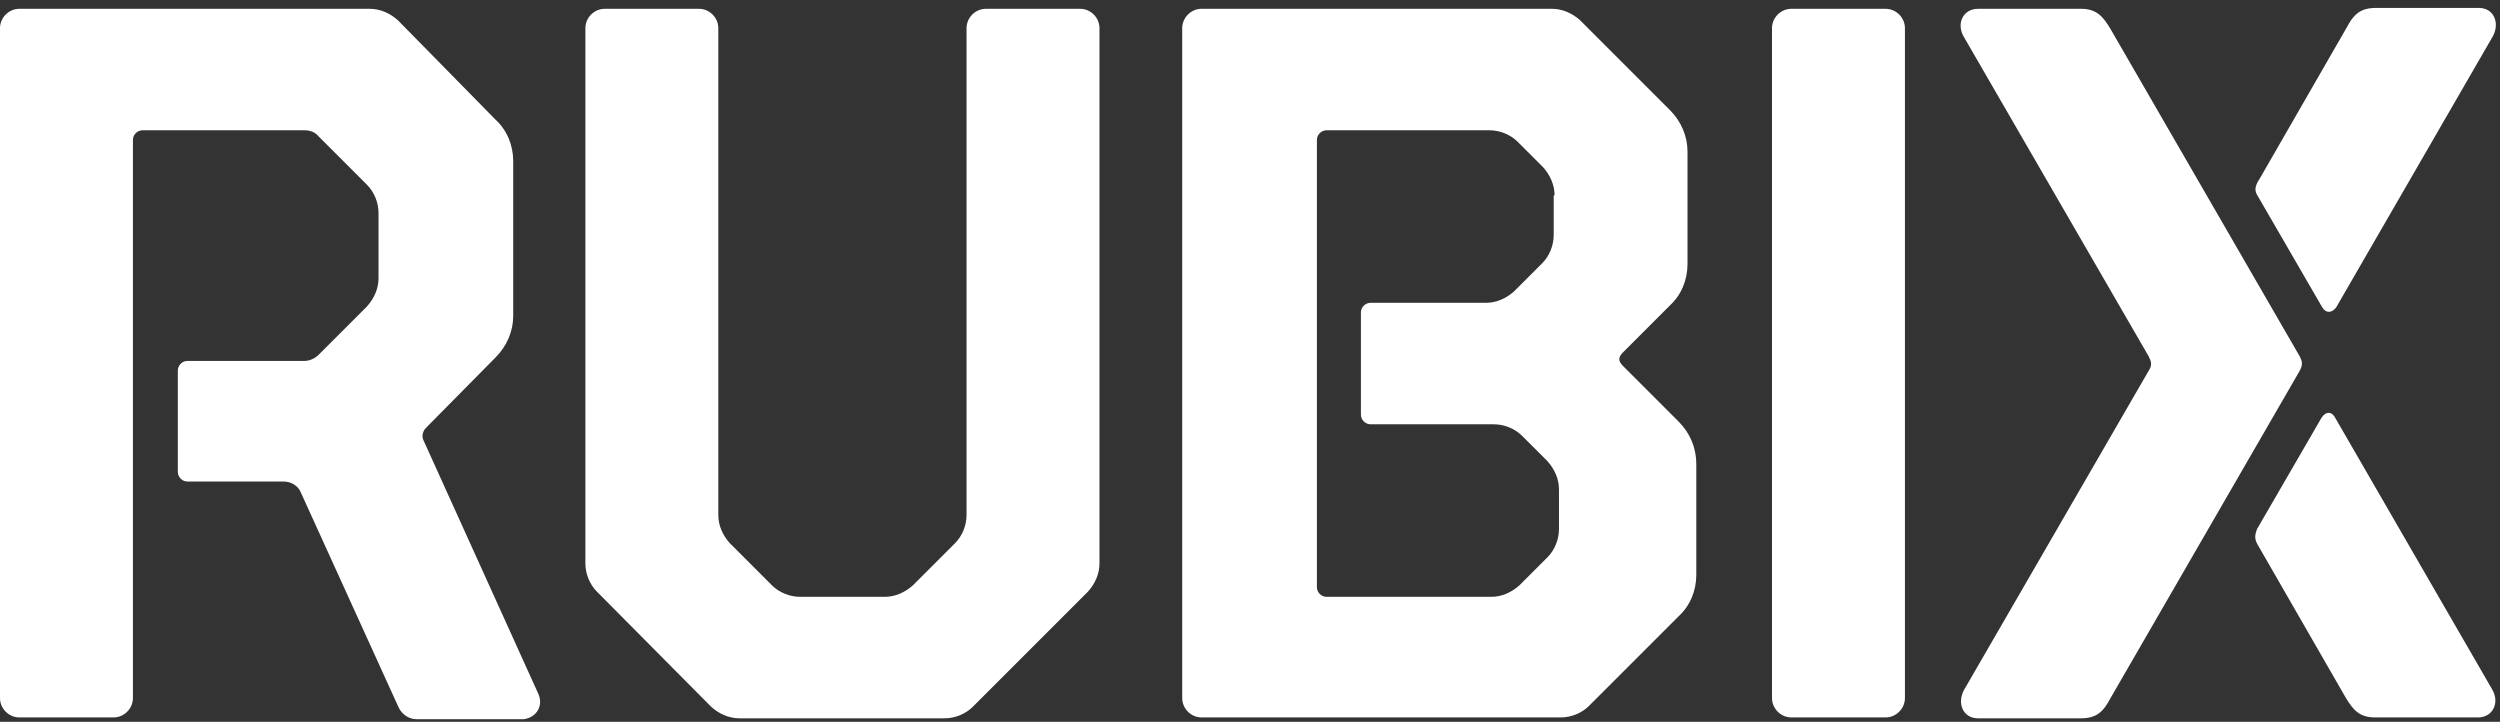 <?xml version="1.0" encoding="UTF-8"?>
<svg width="284px" height="82px" viewBox="0 0 284 82" version="1.1" xmlns="http://www.w3.org/2000/svg" xmlns:xlink="http://www.w3.org/1999/xlink">
    <rect x="0" y="0" width="284" height="82" fill="#333333" stroke="none"/>
    <title>Shape</title>
    <g id="Page-1" stroke="none" stroke-width="1" fill="none" fill-rule="evenodd">
        <path d="M68.7,1 L79.4,1 C80.6,1 81.6,2 81.6,3.2 L81.6,58.5 C81.6,59.7 82.1,60.8 82.9,61.7 L87.7,66.5 C88.5,67.3 89.7,67.8 90.9,67.8 L100.5,67.8 C101.7,67.8 102.8,67.3 103.7,66.5 L108.5,61.7 C109.3,60.9 109.8,59.7 109.8,58.5 L109.8,3.2 C109.8,2 110.8,1 112,1 L122.7,1 C123.9,1 124.9,2 124.9,3.2 L124.9,64 C124.9,65.2 124.4,66.3 123.6,67.2 L110.5,80.3 C109.7,81.1 108.5,81.6 107.3,81.6 L84,81.6 C82.8,81.6 81.7,81.1 80.8,80.3 L67.8,67.2 C67,66.4 66.5,65.2 66.5,64 L66.5,3.2 C66.5,2 67.5,1 68.7,1 Z M216.4,3.2 C216.4,2 215.4,1 214.2,1 L203.5,1 C202.3,1 201.3,2 201.3,3.2 L201.3,79.3 C201.3,80.5 202.3,81.5 203.5,81.5 L214.2,81.5 C215.4,81.5 216.4,80.5 216.4,79.3 L216.4,3.2 Z M192.7,52.7 L192.7,65.3 C192.7,67.1 192,68.8 190.7,70 L180.5,80.2 C179.7,81 178.5,81.5 177.3,81.5 L136.5,81.5 C135.3,81.5 134.3,80.5 134.3,79.3 L134.3,3.2 C134.3,2 135.3,1 136.5,1 L176.3,1 C177.5,1 178.6,1.5 179.5,2.3 L189.7,12.5 C191,13.8 191.7,15.5 191.7,17.2 L191.7,30 C191.7,31.8 191,33.5 189.7,34.7 L184.4,40 C183.8,40.6 183.8,41 184.4,41.6 L190.7,47.9 C192,49.2 192.7,50.9 192.7,52.7 Z M176.6,22.2 C176.6,21 176.1,19.9 175.3,19 L172.4,16.1 C171.6,15.3 170.4,14.8 169.2,14.8 L150.7,14.8 C150.1,14.8 149.6,15.3 149.6,15.9 L149.6,66.7 C149.6,67.3 150.1,67.8 150.7,67.8 L169.4,67.8 C170.6,67.8 171.7,67.3 172.6,66.5 L175.8,63.3 C176.6,62.5 177.1,61.3 177.1,60.1 L177.1,55.6 C177.1,54.4 176.6,53.3 175.8,52.4 L172.9,49.5 C172.1,48.7 170.9,48.2 169.7,48.2 L155.7,48.2 C155.1,48.2 154.6,47.7 154.6,47.1 L154.6,35.5 C154.6,34.9 155.1,34.4 155.7,34.4 L168.8,34.4 C170,34.4 171.1,33.9 172,33.1 L175.2,29.9 C176,29.1 176.5,27.9 176.5,26.7 L176.5,22.2 L176.6,22.2 Z M256.5,22.3 L263.8,34.9 C264.2,35.6 264.9,35.6 265.4,34.9 L283.2,4.1 C284,2.6 283.3,0.9 281.6,0.9 L269.9,0.9 C268,0.9 267.3,1.8 266.6,3.1 L256.7,20.3 C256.1,21.2 256.1,21.7 256.5,22.3 Z M256.6,62.1 L266.5,79.3 C267.3,80.6 268,81.5 269.8,81.5 L281.5,81.5 C283.2,81.5 284,79.8 283.1,78.3 L265.3,47.5 C264.9,46.7 264.2,46.7 263.7,47.5 L256.4,60.1 C256.1,60.9 256.1,61.3 256.6,62.1 Z M61.1,78.7 L48.1,50 C47.9,49.6 48,49.1 48.3,48.7 L56.3,40.6 C57.6,39.3 58.3,37.6 58.3,35.9 L58.3,18.3 C58.3,16.5 57.6,14.8 56.3,13.6 L45.2,2.3 C44.3,1.5 43.2,1 42,1 L2.2,1 C1,1 0,2 0,3.2 L0,79.3 C0,80.5 1,81.5 2.2,81.5 L12.9,81.5 C14.1,81.5 15.1,80.5 15.1,79.3 L15.1,15.9 C15.1,15.3 15.6,14.8 16.2,14.8 L34.6,14.8 C35.2,14.8 35.8,15 36.2,15.5 L41.7,21 C42.5,21.8 43,23 43,24.2 L43,31.6 C43,32.8 42.5,33.9 41.7,34.8 L36.2,40.3 C35.8,40.7 35.2,41 34.6,41 L21.3,41 C20.7,41 20.2,41.5 20.2,42.1 L20.2,53.6 C20.2,54.2 20.7,54.7 21.3,54.7 L32.2,54.7 C33.1,54.7 33.9,55.2 34.2,56 L45.3,80.4 C45.7,81.2 46.5,81.7 47.3,81.7 L59.5,81.7 C61,81.5 61.8,80.1 61.1,78.7 Z M261.2,40.4 L239.7,3.2 C238.9,1.9 238.2,1 236.4,1 L224.7,1 C223,1 222.2,2.7 223.1,4.2 L244.1,40.5 C244.4,41.1 244.5,41.5 244.1,42.1 L223.1,78.4 C222.3,79.9 223,81.6 224.7,81.6 L236.4,81.6 C238.3,81.6 239,80.7 239.7,79.4 L261.2,42.2 C261.6,41.5 261.6,41.1 261.2,40.4 Z" id="Shape" fill="#FFFFFF" fill-rule="nonzero"></path>
    </g>
</svg>
